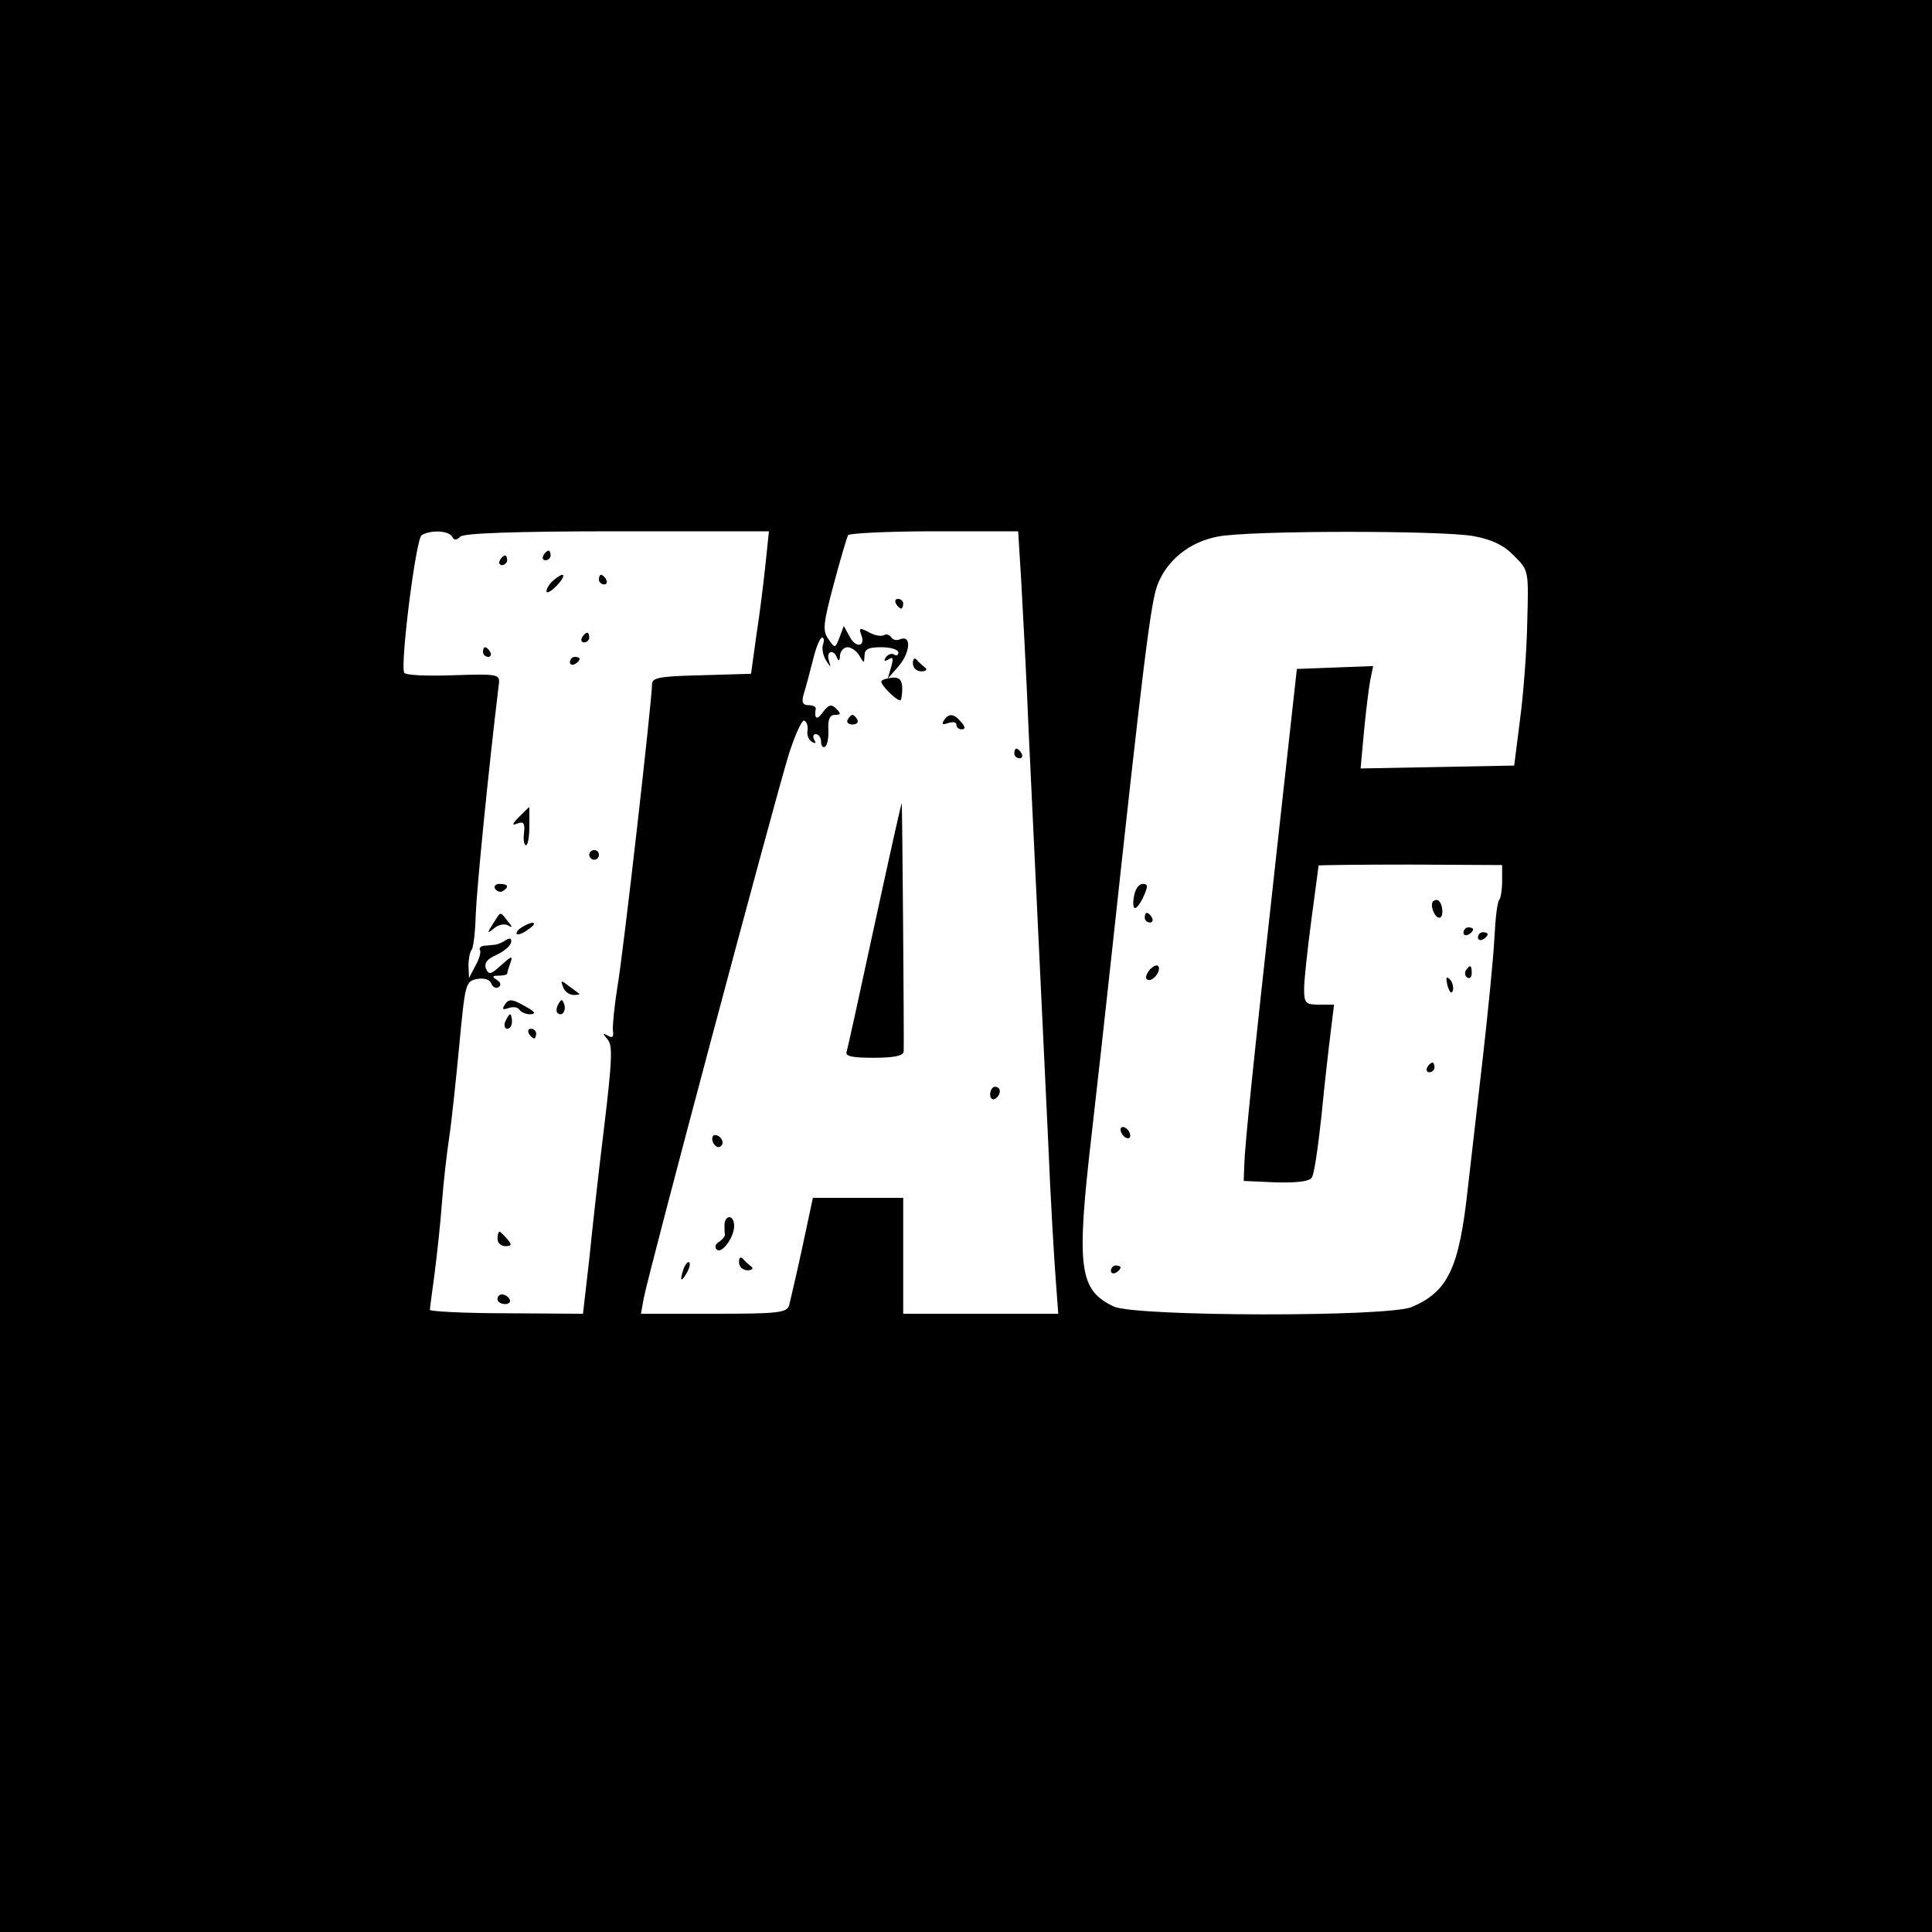 <?xml version="1.0" standalone="no"?>
<!DOCTYPE svg PUBLIC "-//W3C//DTD SVG 20010904//EN"
 "http://www.w3.org/TR/2001/REC-SVG-20010904/DTD/svg10.dtd">
<svg version="1.0" xmlns="http://www.w3.org/2000/svg"
 width="400pt" height="400pt" viewBox="0 0 400 400"
 preserveAspectRatio="xMidYMid meet">
<g transform="translate(0,400) scale(0.1,-0.1)"
fill="#000000" stroke="none">
<path d="M0 2000 l0 -2000 2000 0 2000 0 0 2000 0 2000 -2000 0 -2000 0 0
-2000z m936 889 c4 -8 9 -8 17 0 7 7 112 11 325 11 l314 0 -7 -67 c-4 -38 -12
-104 -19 -148 l-11 -80 -102 -3 c-86 -2 -103 -5 -103 -18 0 -33 -60 -562 -72
-629 -6 -38 -10 -78 -9 -89 2 -13 -1 -16 -11 -10 -11 6 -11 5 0 -8 11 -13 9
-45 -7 -180 -11 -89 -25 -214 -31 -275 l-13 -113 -158 1 c-88 0 -159 4 -159 7
0 4 5 39 10 77 5 39 12 104 15 145 3 41 10 102 15 135 5 33 14 119 21 192 12
127 13 131 36 136 15 3 27 -1 30 -9 3 -8 10 -11 15 -8 6 4 5 10 -3 15 -11 7
-10 9 4 9 9 0 17 2 17 4 0 2 3 13 7 23 5 15 2 14 -19 -5 -22 -20 -26 -21 -32
-7 -4 11 3 20 22 28 15 7 28 18 30 25 2 9 -2 11 -10 6 -7 -5 -17 -9 -23 -10
-5 0 -16 -2 -23 -2 -7 -1 -11 -5 -8 -10 2 -4 -2 -18 -10 -32 l-13 -25 -1 26
c0 14 3 28 6 32 4 3 8 37 9 74 2 53 26 297 48 478 2 19 -3 20 -95 17 -53 -2
-98 0 -101 5 -9 15 24 278 36 285 18 11 55 10 63 -3z m1178 -86 c3 -54 11
-199 16 -323 6 -124 15 -313 20 -420 5 -107 14 -296 20 -420 5 -124 13 -255
16 -292 l5 -68 -160 0 -161 0 0 120 0 120 -93 0 -94 0 -22 -103 c-12 -56 -25
-110 -27 -119 -5 -16 -21 -18 -156 -18 l-151 0 6 33 c11 57 265 1009 300 1125
13 40 27 72 32 70 5 -2 8 -10 7 -20 -2 -9 2 -20 9 -24 8 -4 9 -3 5 4 -4 7 -2
12 3 12 6 0 11 -7 11 -16 0 -8 4 -13 8 -10 5 3 8 19 7 36 -1 21 3 30 14 30 12
0 13 2 2 13 -10 10 -15 8 -27 -7 -12 -18 -19 -15 -15 7 0 4 -6 7 -15 7 -12 0
-15 6 -10 23 4 12 12 43 19 70 6 26 15 47 19 47 4 0 5 -6 2 -14 -3 -8 0 -23 6
-33 10 -16 11 -16 6 0 -6 19 10 24 17 5 3 -8 6 -6 6 5 1 9 8 17 16 17 7 0 19
-8 24 -17 10 -17 10 -17 11 0 0 13 8 17 35 17 19 0 35 -5 35 -11 0 -5 -4 -8
-9 -4 -5 3 -13 0 -17 -6 -5 -8 -3 -9 6 -4 9 6 10 2 5 -16 l-7 -24 21 24 c25
28 29 66 6 58 -8 -4 -17 -2 -20 4 -4 5 -10 7 -15 4 -5 -3 -19 -1 -31 6 -19 10
-21 9 -16 -5 10 -25 -11 -29 -24 -4 l-12 22 -9 -24 c-9 -23 -9 -23 -23 -3 -12
17 -11 31 11 113 14 52 27 97 30 102 3 4 83 8 179 8 l173 0 6 -97z m937 87
c38 -7 63 -19 84 -41 30 -30 30 -30 27 -137 -1 -59 -8 -150 -15 -202 l-12 -95
-159 -3 -159 -3 7 77 c4 42 10 90 13 106 l6 29 -79 -3 -79 -3 -42 -380 c-49
-442 -66 -608 -67 -650 l-1 -30 67 -3 c44 -1 69 2 74 10 5 7 13 64 20 128 6
63 15 141 19 173 l7 57 -31 0 c-28 0 -31 3 -31 33 0 17 7 82 15 142 8 61 15
111 15 113 0 1 86 2 190 2 l190 -1 0 -33 c0 -18 -3 -36 -6 -39 -4 -4 -8 -39
-10 -79 -2 -40 -13 -151 -24 -248 -11 -96 -25 -218 -31 -270 -18 -166 -41
-214 -116 -246 -49 -21 -572 -20 -617 1 -72 34 -78 79 -46 355 11 96 29 258
40 360 67 618 82 739 96 778 19 51 66 90 125 101 63 13 466 13 530 1z"/>
<path d="M1125 2850 c-3 -5 -1 -10 4 -10 6 0 11 5 11 10 0 6 -2 10 -4 10 -3 0
-8 -4 -11 -10z"/>
<path d="M1035 2840 c-3 -5 -1 -10 4 -10 6 0 11 5 11 10 0 6 -2 10 -4 10 -3 0
-8 -4 -11 -10z"/>
<path d="M1141 2794 c-7 -8 -11 -17 -9 -20 3 -2 13 5 23 16 10 11 14 20 9 20
-5 -1 -15 -8 -23 -16z"/>
<path d="M1240 2800 c0 -5 5 -10 11 -10 5 0 7 5 4 10 -3 6 -8 10 -11 10 -2 0
-4 -4 -4 -10z"/>
<path d="M1205 2680 c-3 -5 -1 -10 4 -10 6 0 11 5 11 10 0 6 -2 10 -4 10 -3 0
-8 -4 -11 -10z"/>
<path d="M1000 2650 c0 -5 5 -10 11 -10 5 0 7 5 4 10 -3 6 -8 10 -11 10 -2 0
-4 -4 -4 -10z"/>
<path d="M1180 2629 c0 -5 5 -7 10 -4 6 3 10 8 10 11 0 2 -4 4 -10 4 -5 0 -10
-5 -10 -11z"/>
<path d="M1075 2309 c-15 -15 -16 -19 -4 -14 13 5 16 1 14 -19 -2 -14 0 -26 4
-26 4 0 7 18 7 40 0 22 0 40 0 39 -1 0 -10 -9 -21 -20z"/>
<path d="M1220 2230 c0 -5 5 -10 10 -10 6 0 10 5 10 10 0 6 -4 10 -10 10 -5 0
-10 -4 -10 -10z"/>
<path d="M1025 2160 c4 -6 11 -8 16 -5 14 9 11 15 -7 15 -8 0 -12 -5 -9 -10z"/>
<path d="M1021 2088 c-13 -21 -13 -22 2 -10 9 8 22 10 29 6 10 -6 9 -3 -1 9
-17 21 -13 21 -30 -5z"/>
<path d="M1080 2080 c-8 -5 -12 -11 -10 -14 3 -2 14 2 24 10 22 15 10 19 -14
4z"/>
<path d="M1166 1956 c3 -9 13 -16 22 -16 8 0 13 1 11 3 -2 1 -12 9 -22 16 -15
12 -17 12 -11 -3z"/>
<path d="M1044 1918 c-5 -8 -2 -9 9 -5 9 3 19 2 22 -3 4 -6 14 -10 23 -10 12
1 10 5 -8 15 -31 18 -37 18 -46 3z"/>
<path d="M1156 1921 c-4 -7 -5 -15 -2 -18 9 -9 19 4 14 18 -4 11 -6 11 -12 0z"/>
<path d="M1046 1885 c-3 -8 -1 -15 4 -15 6 0 10 7 10 15 0 8 -2 15 -4 15 -2 0
-6 -7 -10 -15z"/>
<path d="M1095 1860 c3 -5 8 -10 11 -10 2 0 4 5 4 10 0 6 -5 10 -11 10 -5 0
-7 -4 -4 -10z"/>
<path d="M1030 1435 c0 -8 7 -15 16 -15 14 0 14 3 4 15 -7 8 -14 15 -16 15 -2
0 -4 -7 -4 -15z"/>
<path d="M1030 1310 c0 -5 7 -10 16 -10 8 0 12 5 9 10 -3 6 -10 10 -16 10 -5
0 -9 -4 -9 -10z"/>
<path d="M1855 2750 c3 -5 8 -10 11 -10 2 0 4 5 4 10 0 6 -5 10 -11 10 -5 0
-7 -4 -4 -10z"/>
<path d="M1890 2627 c0 -10 8 -17 18 -17 9 0 13 4 7 8 -5 4 -13 11 -17 16 -5
5 -8 2 -8 -7z"/>
<path d="M1825 2590 c-4 -6 30 -40 39 -40 2 0 4 11 4 24 0 18 -6 24 -20 23
-11 -1 -21 -4 -23 -7z"/>
<path d="M1755 2510 c-3 -5 1 -10 10 -10 9 0 13 5 10 10 -3 6 -8 10 -10 10 -2
0 -7 -4 -10 -10z"/>
<path d="M1954 2508 c-5 -8 -2 -9 9 -5 10 3 17 2 17 -3 0 -6 5 -10 11 -10 8 0
8 5 -1 15 -15 18 -26 19 -36 3z"/>
<path d="M2100 2440 c0 -5 5 -10 11 -10 5 0 7 5 4 10 -3 6 -8 10 -11 10 -2 0
-4 -4 -4 -10z"/>
<path d="M1811 2087 c-30 -139 -56 -258 -58 -264 -4 -10 11 -13 56 -13 42 0
61 4 62 13 1 24 -3 512 -4 514 -1 1 -26 -112 -56 -250z"/>
<path d="M2050 1734 c0 -8 5 -12 10 -9 6 3 10 10 10 16 0 5 -4 9 -10 9 -5 0
-10 -7 -10 -16z"/>
<path d="M1476 1635 c4 -8 10 -12 15 -9 11 6 2 24 -11 24 -5 0 -7 -7 -4 -15z"/>
<path d="M1500 1465 c0 -8 0 -18 1 -21 0 -4 -5 -10 -12 -15 -8 -4 -10 -12 -5
-16 10 -10 36 25 36 49 0 10 -4 18 -10 18 -5 0 -10 -7 -10 -15z"/>
<path d="M1530 1387 c0 -10 8 -17 18 -17 9 0 13 4 7 8 -5 4 -13 11 -17 16 -5
5 -8 2 -8 -7z"/>
<path d="M1416 1375 c-9 -26 -7 -32 5 -12 6 10 9 21 6 23 -2 3 -7 -2 -11 -11z"/>
<path d="M2348 2145 c-3 -14 -2 -25 2 -25 4 0 12 11 18 25 9 20 9 25 -2 25 -8
0 -16 -11 -18 -25z"/>
<path d="M2967 2134 c-7 -8 3 -34 13 -34 9 0 8 26 -1 35 -3 3 -8 2 -12 -1z"/>
<path d="M2370 2100 c0 -5 5 -10 11 -10 5 0 7 5 4 10 -3 6 -8 10 -11 10 -2 0
-4 -4 -4 -10z"/>
<path d="M3030 2069 c0 -5 5 -7 10 -4 6 3 10 8 10 11 0 2 -4 4 -10 4 -5 0 -10
-5 -10 -11z"/>
<path d="M3060 2059 c0 -5 5 -7 10 -4 6 3 10 8 10 11 0 2 -4 4 -10 4 -5 0 -10
-5 -10 -11z"/>
<path d="M2381 1993 c-7 -8 -10 -17 -7 -20 9 -9 29 13 25 25 -2 6 -10 3 -18
-5z"/>
<path d="M3035 1991 c-3 -5 -2 -12 3 -15 5 -3 9 1 9 9 0 17 -3 19 -12 6z"/>
<path d="M2997 1959 c4 -13 8 -18 11 -10 2 7 -1 18 -6 23 -8 8 -9 4 -5 -13z"/>
<path d="M2955 1790 c-3 -5 -1 -10 4 -10 6 0 11 5 11 10 0 6 -2 10 -4 10 -3 0
-8 -4 -11 -10z"/>
<path d="M2320 1661 c0 -5 5 -13 10 -16 6 -3 10 -2 10 4 0 5 -4 13 -10 16 -5
3 -10 2 -10 -4z"/>
<path d="M2300 1369 c0 -5 5 -7 10 -4 6 3 10 8 10 11 0 2 -4 4 -10 4 -5 0 -10
-5 -10 -11z"/>
</g>
</svg>
